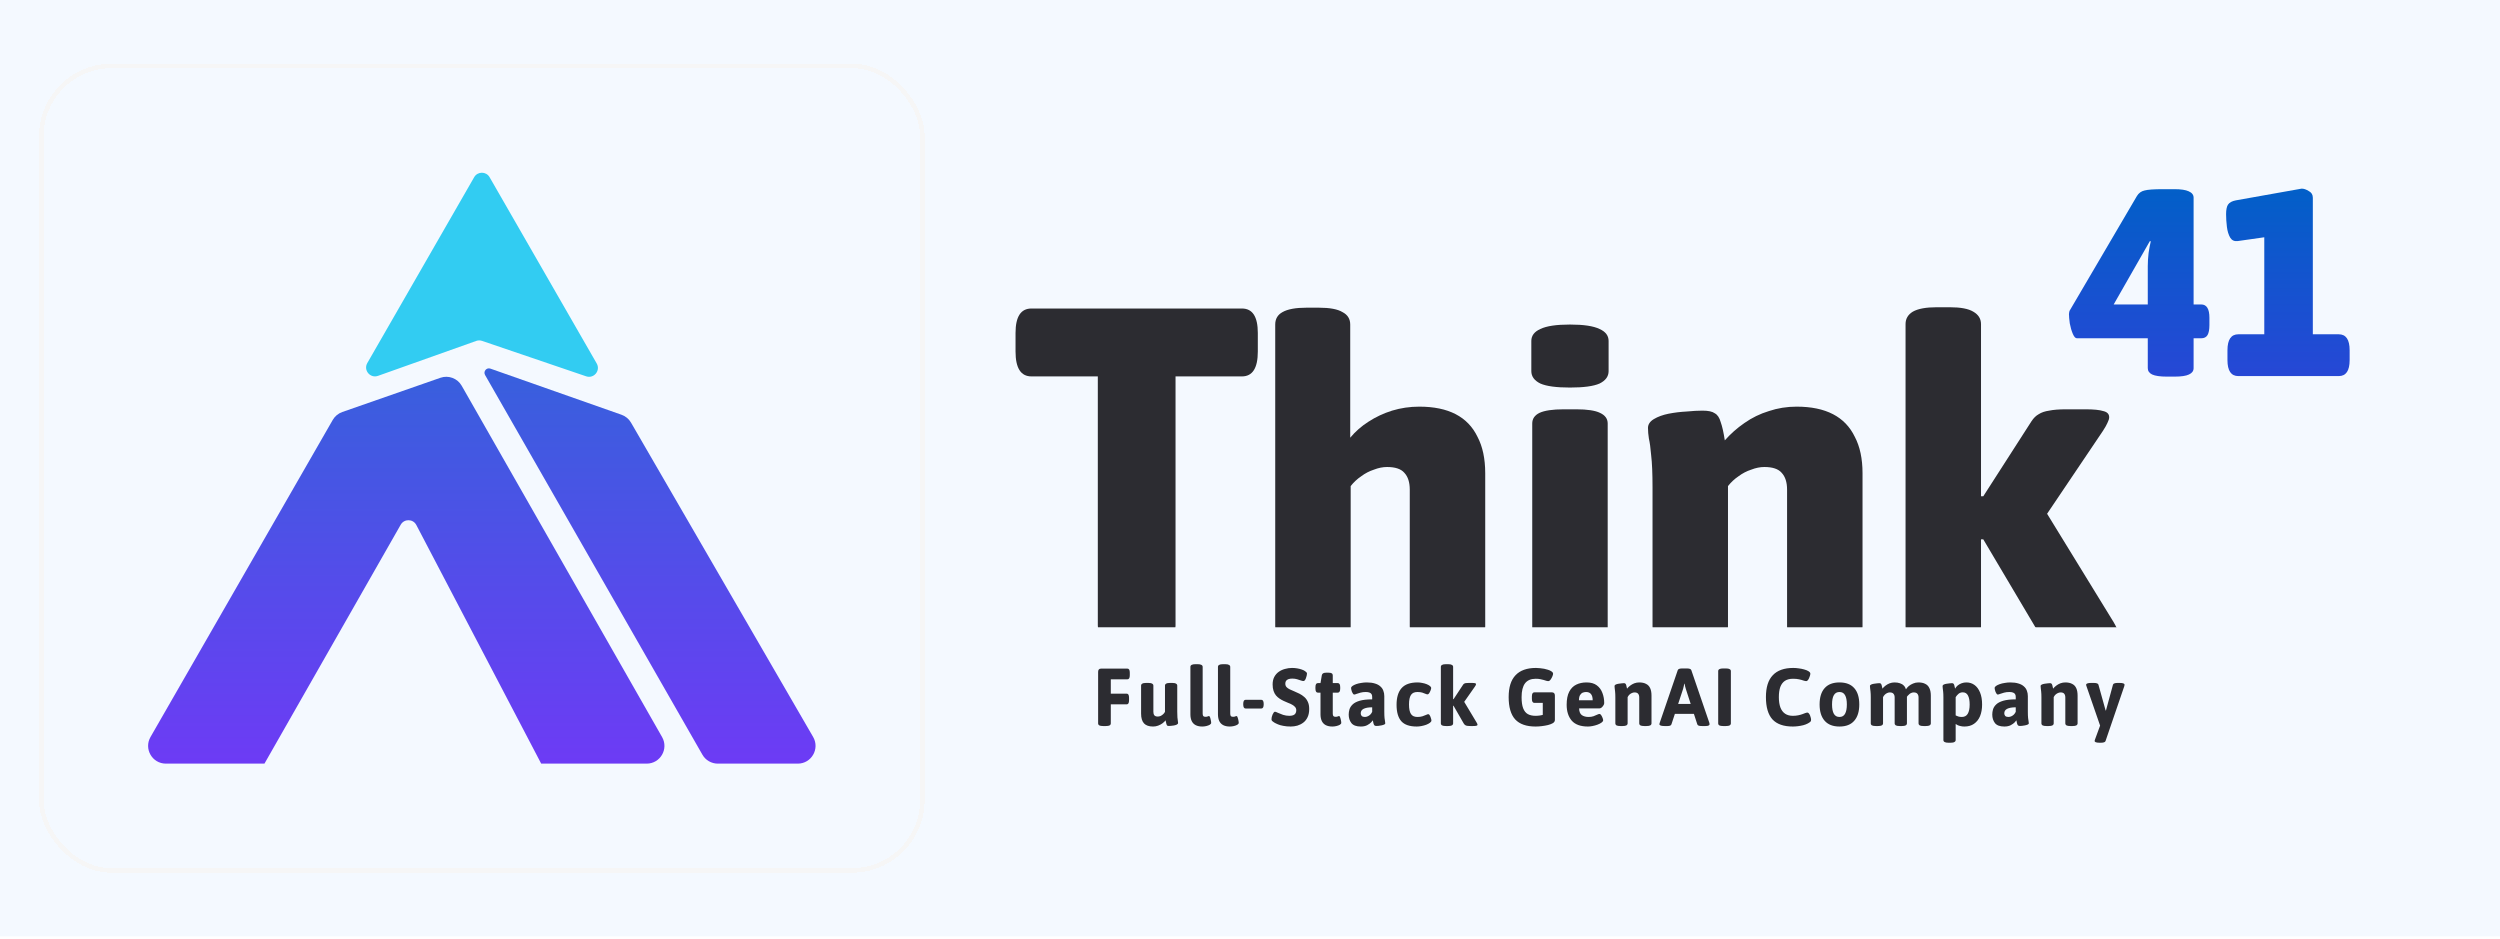 <svg width="181" height="68" viewBox="0 0 181 68" fill="none" xmlns="http://www.w3.org/2000/svg">
<g clip-path="url(#clip0_8507_1265)">
<rect width="181" height="67.793" fill="#F4F9FF"/>
<g filter="url(#filter0_d_8507_1265)">
<rect x="2.989" y="4.772" width="63.791" height="58.249" rx="5.101" stroke="#F6F6F6" stroke-width="0.329" shape-rendering="crispEdges"/>
<path d="M57.757 55.287H51.971C51.509 55.287 51.083 55.04 50.854 54.639L35.119 27.151C34.971 26.892 35.224 26.589 35.505 26.688L44.999 30.028C45.288 30.13 45.532 30.332 45.685 30.597L58.871 53.355C59.368 54.213 58.749 55.287 57.757 55.287Z" fill="url(#paint0_linear_8507_1265)"/>
<path d="M12.011 55.287H19.146L29.012 37.988C29.265 37.546 29.906 37.558 30.142 38.009L39.182 55.287L46.818 55.287C47.805 55.287 48.425 54.221 47.935 53.363L33.427 27.929C33.12 27.39 32.471 27.147 31.886 27.351L24.783 29.829C24.491 29.931 24.245 30.134 24.091 30.402L10.896 53.359C10.403 54.217 11.022 55.287 12.011 55.287Z" fill="url(#paint1_linear_8507_1265)"/>
<path d="M35.446 12.828L43.202 26.315C43.497 26.83 42.998 27.436 42.437 27.245L34.901 24.68C34.764 24.633 34.615 24.634 34.478 24.683L27.367 27.212C26.803 27.412 26.295 26.803 26.593 26.285L34.331 12.828C34.578 12.398 35.199 12.398 35.446 12.828Z" fill="#32CCF2"/>
</g>
<path d="M81.819 46.498C81.007 46.498 80.414 46.391 80.041 46.177C79.668 45.963 79.482 45.663 79.482 45.277V27.252H74.677C73.909 27.252 73.525 26.652 73.525 25.453V24.104C73.525 22.925 73.909 22.336 74.677 22.336H89.914C90.682 22.336 91.066 22.925 91.066 24.104V25.453C91.066 26.652 90.682 27.252 89.914 27.252H85.109V45.277C85.109 45.663 84.923 45.963 84.55 46.177C84.199 46.391 83.606 46.498 82.773 46.498H81.819Z" fill="#2C2C31"/>
<path d="M94.597 46.566C93.807 46.566 93.226 46.47 92.853 46.277C92.502 46.063 92.326 45.752 92.326 45.345V23.497C92.326 23.09 92.502 22.79 92.853 22.597C93.226 22.383 93.807 22.276 94.597 22.276H95.486C96.275 22.276 96.846 22.383 97.197 22.597C97.57 22.79 97.756 23.09 97.756 23.497V31.69C98.129 31.24 98.568 30.855 99.073 30.534C99.599 30.191 100.17 29.923 100.784 29.73C101.42 29.537 102.078 29.441 102.758 29.441C103.812 29.441 104.689 29.623 105.391 29.987C106.093 30.351 106.62 30.898 106.971 31.626C107.344 32.333 107.53 33.211 107.53 34.261V45.345C107.53 45.752 107.344 46.063 106.971 46.277C106.62 46.47 106.049 46.566 105.26 46.566H104.338C103.548 46.566 102.967 46.47 102.594 46.277C102.243 46.063 102.067 45.752 102.067 45.345V35.449C102.067 34.914 101.936 34.507 101.672 34.228C101.431 33.95 101.014 33.811 100.422 33.811C100.115 33.811 99.797 33.875 99.468 34.004C99.138 34.111 98.831 34.271 98.546 34.486C98.261 34.678 98.009 34.914 97.789 35.192V45.345C97.789 45.752 97.603 46.063 97.23 46.277C96.879 46.47 96.308 46.566 95.518 46.566H94.597Z" fill="#2C2C31"/>
<path d="M113.205 46.566C112.415 46.566 111.834 46.481 111.461 46.309C111.11 46.138 110.934 45.881 110.934 45.538V30.662C110.934 30.319 111.11 30.062 111.461 29.891C111.834 29.72 112.415 29.634 113.205 29.634H114.126C114.916 29.634 115.486 29.72 115.838 29.891C116.21 30.062 116.397 30.319 116.397 30.662V45.538C116.397 45.881 116.21 46.138 115.838 46.309C115.486 46.481 114.916 46.566 114.126 46.566H113.205ZM113.666 28.059C112.678 28.059 111.965 27.963 111.526 27.77C111.088 27.556 110.868 27.256 110.868 26.871V24.686C110.868 24.3 111.088 24.011 111.526 23.818C111.965 23.604 112.678 23.497 113.666 23.497C114.653 23.497 115.366 23.604 115.805 23.818C116.243 24.011 116.463 24.3 116.463 24.686V26.871C116.463 27.256 116.243 27.556 115.805 27.77C115.366 27.963 114.653 28.059 113.666 28.059Z" fill="#2C2C31"/>
<path d="M121.914 46.566C121.124 46.566 120.543 46.47 120.17 46.277C119.819 46.063 119.643 45.752 119.643 45.345V35.289C119.643 34.282 119.61 33.511 119.545 32.975C119.501 32.44 119.446 32.033 119.38 31.754C119.336 31.476 119.314 31.219 119.314 30.983C119.314 30.726 119.457 30.512 119.742 30.341C120.027 30.169 120.378 30.041 120.795 29.955C121.234 29.869 121.673 29.816 122.112 29.794C122.55 29.752 122.934 29.73 123.263 29.73C123.68 29.73 123.976 29.794 124.152 29.923C124.349 30.03 124.492 30.244 124.58 30.566C124.689 30.866 124.788 31.305 124.876 31.883C125.293 31.412 125.764 30.994 126.291 30.63C126.84 30.244 127.432 29.955 128.068 29.762C128.704 29.548 129.374 29.441 130.076 29.441C131.129 29.441 132.006 29.623 132.708 29.987C133.41 30.351 133.937 30.898 134.288 31.626C134.661 32.333 134.847 33.211 134.847 34.261V45.345C134.847 45.752 134.672 46.063 134.321 46.277C133.97 46.47 133.388 46.566 132.577 46.566H131.655C130.865 46.566 130.284 46.47 129.911 46.277C129.56 46.063 129.384 45.752 129.384 45.345V35.449C129.384 34.914 129.253 34.507 128.99 34.228C128.748 33.95 128.331 33.811 127.739 33.811C127.432 33.811 127.114 33.875 126.785 34.004C126.456 34.111 126.148 34.271 125.863 34.486C125.578 34.678 125.326 34.914 125.106 35.192V45.345C125.106 45.752 124.92 46.063 124.547 46.277C124.196 46.47 123.625 46.566 122.836 46.566H121.914Z" fill="#2C2C31"/>
<path d="M140.233 46.566C139.443 46.566 138.861 46.47 138.488 46.277C138.137 46.063 137.962 45.752 137.962 45.345V23.465C137.962 23.079 138.137 22.779 138.488 22.565C138.861 22.351 139.443 22.244 140.233 22.244H141.154C141.944 22.244 142.514 22.351 142.865 22.565C143.238 22.779 143.425 23.079 143.425 23.465V35.931H143.589L147.078 30.501C147.231 30.266 147.407 30.094 147.604 29.987C147.802 29.859 148.054 29.773 148.361 29.73C148.668 29.666 149.074 29.634 149.579 29.634H150.994C151.586 29.634 152.014 29.677 152.277 29.762C152.563 29.827 152.705 29.977 152.705 30.212C152.705 30.319 152.661 30.459 152.574 30.63C152.508 30.78 152.398 30.973 152.244 31.208L147.374 38.437V35.835L153.034 45.056C153.144 45.249 153.232 45.42 153.298 45.57C153.385 45.72 153.429 45.849 153.429 45.956C153.429 46.191 153.276 46.352 152.968 46.438C152.661 46.523 152.223 46.566 151.652 46.566H150.237C149.381 46.566 148.745 46.491 148.328 46.341C147.933 46.17 147.604 45.849 147.341 45.377L143.589 39.048H143.425V45.345C143.425 45.752 143.238 46.063 142.865 46.277C142.514 46.47 141.944 46.566 141.154 46.566H140.233Z" fill="#2C2C31"/>
<path d="M156.882 27.267C156.395 27.267 156.039 27.216 155.815 27.113C155.605 27.011 155.499 26.856 155.499 26.651V24.491H150.366C150.26 24.491 150.162 24.382 150.069 24.164C149.977 23.945 149.905 23.695 149.852 23.412C149.813 23.129 149.793 22.904 149.793 22.737C149.793 22.686 149.8 22.634 149.813 22.583C149.826 22.519 149.852 22.461 149.892 22.409L154.71 14.197C154.841 13.979 155.026 13.844 155.262 13.792C155.499 13.728 155.94 13.696 156.585 13.696H157.434C157.895 13.696 158.237 13.747 158.461 13.85C158.698 13.953 158.817 14.107 158.817 14.313V22.043H159.37C159.764 22.043 159.962 22.364 159.962 23.007V23.528C159.962 23.862 159.916 24.106 159.824 24.26C159.732 24.414 159.58 24.491 159.37 24.491H158.817V26.651C158.817 26.856 158.705 27.011 158.481 27.113C158.27 27.216 157.922 27.267 157.434 27.267H156.882ZM152.38 23.181L151.59 22.043H155.499V19.267C155.499 18.971 155.519 18.65 155.559 18.303C155.611 17.956 155.664 17.68 155.717 17.474L154.729 17.185L156.191 16.51L152.38 23.181Z" fill="url(#paint2_linear_8507_1265)"/>
<path d="M162.058 27.229C161.531 27.229 161.268 26.843 161.268 26.072V25.359C161.268 24.588 161.531 24.202 162.058 24.202H163.934V15.2L165.652 16.934L161.999 17.455C161.762 17.481 161.584 17.397 161.466 17.204C161.347 16.999 161.268 16.742 161.229 16.433C161.189 16.112 161.169 15.803 161.169 15.508C161.169 15.187 161.216 14.955 161.308 14.814C161.413 14.66 161.604 14.557 161.88 14.505L166.639 13.657C166.797 13.657 166.968 13.715 167.152 13.831C167.35 13.934 167.449 14.094 167.449 14.313V24.202H169.324C169.851 24.202 170.114 24.588 170.114 25.359V26.072C170.114 26.843 169.851 27.229 169.324 27.229H162.058Z" fill="url(#paint3_linear_8507_1265)"/>
<path d="M79.86 52.565C79.737 52.565 79.646 52.55 79.587 52.518C79.532 52.482 79.504 52.433 79.504 52.37V48.644C79.504 48.486 79.577 48.407 79.723 48.407H81.625C81.739 48.407 81.797 48.506 81.797 48.703V48.887C81.797 49.084 81.739 49.183 81.625 49.183H80.422V50.22H81.572C81.686 50.22 81.743 50.318 81.743 50.516V50.699C81.743 50.897 81.686 50.996 81.572 50.996H80.422V52.37C80.422 52.433 80.395 52.482 80.339 52.518C80.284 52.55 80.193 52.565 80.067 52.565H79.86ZM83.48 52.601C83.188 52.601 82.971 52.526 82.828 52.376C82.686 52.222 82.615 51.985 82.615 51.665V49.639C82.615 49.576 82.643 49.529 82.698 49.497C82.757 49.461 82.85 49.444 82.976 49.444H83.142C83.269 49.444 83.359 49.461 83.415 49.497C83.474 49.529 83.504 49.576 83.504 49.639V51.535C83.504 51.641 83.527 51.726 83.575 51.789C83.626 51.849 83.709 51.878 83.823 51.878C83.891 51.878 83.958 51.864 84.025 51.837C84.092 51.805 84.153 51.764 84.209 51.712C84.268 51.661 84.313 51.602 84.345 51.535V49.639C84.345 49.576 84.372 49.529 84.428 49.497C84.487 49.461 84.58 49.444 84.706 49.444H84.872C84.998 49.444 85.089 49.461 85.144 49.497C85.204 49.529 85.233 49.576 85.233 49.639V51.523C85.233 51.697 85.237 51.835 85.245 51.937C85.257 52.04 85.267 52.123 85.275 52.186C85.287 52.245 85.293 52.297 85.293 52.34C85.293 52.388 85.263 52.427 85.204 52.459C85.148 52.486 85.079 52.508 84.996 52.524C84.917 52.536 84.84 52.546 84.765 52.553C84.694 52.557 84.643 52.559 84.611 52.559C84.564 52.559 84.528 52.55 84.505 52.53C84.481 52.506 84.461 52.465 84.445 52.405C84.43 52.346 84.41 52.261 84.386 52.151C84.331 52.226 84.256 52.299 84.161 52.37C84.07 52.437 83.966 52.492 83.847 52.536C83.733 52.579 83.61 52.601 83.48 52.601ZM87.044 52.601C86.854 52.601 86.694 52.567 86.564 52.5C86.438 52.433 86.343 52.334 86.28 52.204C86.216 52.07 86.185 51.906 86.185 51.712V48.282C86.185 48.219 86.213 48.172 86.268 48.14C86.327 48.105 86.42 48.087 86.546 48.087H86.712C86.838 48.087 86.929 48.105 86.985 48.14C87.044 48.172 87.073 48.219 87.073 48.282V51.653C87.073 51.74 87.087 51.803 87.115 51.843C87.147 51.878 87.2 51.896 87.275 51.896C87.342 51.896 87.393 51.888 87.429 51.872C87.468 51.852 87.502 51.843 87.529 51.843C87.553 51.843 87.575 51.862 87.595 51.902C87.615 51.941 87.63 51.991 87.642 52.05C87.658 52.105 87.67 52.16 87.678 52.216C87.686 52.267 87.689 52.307 87.689 52.334C87.689 52.382 87.656 52.427 87.589 52.471C87.522 52.51 87.439 52.542 87.34 52.565C87.241 52.589 87.142 52.601 87.044 52.601ZM89.039 52.601C88.85 52.601 88.69 52.567 88.559 52.5C88.433 52.433 88.338 52.334 88.275 52.204C88.212 52.07 88.18 51.906 88.18 51.712V48.282C88.18 48.219 88.208 48.172 88.263 48.14C88.323 48.105 88.415 48.087 88.542 48.087H88.708C88.834 48.087 88.925 48.105 88.98 48.14C89.039 48.172 89.069 48.219 89.069 48.282V51.653C89.069 51.74 89.083 51.803 89.11 51.843C89.142 51.878 89.195 51.896 89.27 51.896C89.338 51.896 89.389 51.888 89.424 51.872C89.464 51.852 89.497 51.843 89.525 51.843C89.549 51.843 89.57 51.862 89.59 51.902C89.61 51.941 89.626 51.991 89.638 52.05C89.653 52.105 89.665 52.16 89.673 52.216C89.681 52.267 89.685 52.307 89.685 52.334C89.685 52.382 89.651 52.427 89.584 52.471C89.517 52.51 89.434 52.542 89.335 52.565C89.237 52.589 89.138 52.601 89.039 52.601ZM90.188 51.298C90.069 51.298 90.01 51.199 90.01 51.002V50.96C90.01 50.763 90.069 50.664 90.188 50.664H91.313C91.432 50.664 91.491 50.763 91.491 50.96V51.002C91.491 51.199 91.432 51.298 91.313 51.298H90.188ZM93.448 52.601C93.25 52.601 93.073 52.585 92.915 52.553C92.76 52.526 92.628 52.488 92.518 52.441C92.407 52.394 92.316 52.348 92.245 52.305C92.19 52.269 92.144 52.236 92.109 52.204C92.073 52.168 92.056 52.127 92.056 52.08C92.056 52.032 92.061 51.979 92.073 51.92C92.089 51.856 92.109 51.795 92.133 51.736C92.16 51.677 92.188 51.627 92.216 51.588C92.247 51.548 92.279 51.529 92.31 51.529C92.346 51.529 92.415 51.554 92.518 51.606C92.624 51.653 92.749 51.702 92.891 51.754C93.037 51.801 93.189 51.825 93.347 51.825C93.462 51.825 93.554 51.811 93.625 51.783C93.7 51.756 93.756 51.712 93.791 51.653C93.831 51.594 93.85 51.519 93.85 51.428C93.85 51.333 93.823 51.254 93.767 51.191C93.716 51.128 93.647 51.073 93.56 51.025C93.473 50.974 93.375 50.928 93.264 50.889C93.157 50.846 93.049 50.798 92.938 50.747C92.835 50.699 92.737 50.644 92.642 50.581C92.547 50.518 92.46 50.441 92.381 50.35C92.306 50.259 92.247 50.148 92.204 50.018C92.16 49.888 92.138 49.734 92.138 49.556C92.138 49.343 92.178 49.161 92.257 49.011C92.34 48.857 92.448 48.733 92.583 48.638C92.717 48.543 92.867 48.474 93.033 48.431C93.199 48.383 93.369 48.359 93.542 48.359C93.669 48.359 93.791 48.369 93.91 48.389C94.032 48.409 94.143 48.437 94.241 48.472C94.34 48.504 94.419 48.541 94.478 48.585C94.522 48.612 94.557 48.642 94.585 48.673C94.613 48.705 94.626 48.737 94.626 48.768C94.626 48.808 94.618 48.859 94.603 48.922C94.591 48.981 94.573 49.041 94.549 49.1C94.53 49.159 94.504 49.209 94.472 49.248C94.441 49.288 94.407 49.307 94.372 49.307C94.324 49.307 94.261 49.294 94.182 49.266C94.107 49.234 94.016 49.205 93.91 49.177C93.807 49.145 93.691 49.13 93.56 49.13C93.45 49.13 93.357 49.143 93.282 49.171C93.207 49.199 93.15 49.24 93.11 49.295C93.074 49.347 93.057 49.414 93.057 49.497C93.057 49.596 93.086 49.678 93.145 49.746C93.205 49.809 93.284 49.864 93.382 49.911C93.485 49.955 93.594 50.002 93.708 50.054C93.831 50.105 93.955 50.162 94.082 50.225C94.208 50.289 94.324 50.368 94.431 50.462C94.538 50.553 94.623 50.67 94.686 50.812C94.753 50.95 94.786 51.124 94.786 51.333C94.786 51.566 94.747 51.764 94.668 51.926C94.593 52.087 94.49 52.218 94.36 52.316C94.23 52.415 94.085 52.488 93.927 52.536C93.769 52.579 93.609 52.601 93.448 52.601ZM96.463 52.601C96.273 52.601 96.113 52.567 95.983 52.5C95.857 52.433 95.762 52.334 95.699 52.204C95.635 52.07 95.604 51.906 95.604 51.712V50.148H95.414C95.296 50.148 95.237 50.05 95.237 49.852V49.752C95.237 49.554 95.296 49.455 95.414 49.455H95.604L95.699 48.893C95.71 48.83 95.74 48.782 95.787 48.751C95.839 48.719 95.91 48.703 96.001 48.703H96.196C96.299 48.703 96.374 48.719 96.421 48.751C96.469 48.782 96.492 48.83 96.492 48.893V49.455H96.854C96.972 49.455 97.031 49.554 97.031 49.752V49.852C97.031 50.05 96.972 50.148 96.854 50.148H96.492V51.653C96.492 51.74 96.506 51.803 96.534 51.843C96.565 51.878 96.619 51.896 96.694 51.896C96.761 51.896 96.812 51.888 96.848 51.872C96.887 51.852 96.921 51.843 96.948 51.843C96.972 51.843 96.994 51.862 97.014 51.902C97.033 51.941 97.049 51.991 97.061 52.05C97.077 52.105 97.089 52.16 97.097 52.216C97.105 52.267 97.108 52.307 97.108 52.334C97.108 52.382 97.075 52.427 97.008 52.471C96.941 52.51 96.858 52.542 96.759 52.565C96.66 52.589 96.561 52.601 96.463 52.601ZM98.523 52.601C98.203 52.601 97.976 52.518 97.842 52.352C97.711 52.182 97.646 51.977 97.646 51.736C97.646 51.614 97.664 51.489 97.7 51.363C97.739 51.233 97.816 51.112 97.931 51.002C98.045 50.891 98.215 50.802 98.44 50.735C98.669 50.668 98.971 50.634 99.346 50.634V50.456C99.346 50.374 99.331 50.306 99.299 50.255C99.267 50.204 99.218 50.166 99.151 50.142C99.084 50.115 98.995 50.101 98.884 50.101C98.742 50.101 98.614 50.117 98.499 50.148C98.389 50.176 98.294 50.206 98.215 50.237C98.14 50.269 98.083 50.285 98.043 50.285C98.016 50.285 97.988 50.267 97.96 50.231C97.933 50.192 97.907 50.147 97.883 50.095C97.864 50.04 97.848 49.987 97.836 49.935C97.824 49.884 97.818 49.844 97.818 49.817C97.818 49.761 97.852 49.71 97.919 49.663C97.986 49.615 98.075 49.572 98.185 49.532C98.296 49.493 98.418 49.463 98.553 49.444C98.687 49.42 98.819 49.408 98.95 49.408C99.183 49.408 99.38 49.434 99.542 49.485C99.704 49.532 99.834 49.602 99.933 49.692C100.035 49.779 100.109 49.884 100.152 50.006C100.199 50.125 100.223 50.255 100.223 50.397V51.511C100.223 51.716 100.229 51.874 100.241 51.985C100.253 52.091 100.265 52.172 100.276 52.228C100.288 52.279 100.294 52.326 100.294 52.37C100.294 52.405 100.267 52.435 100.211 52.459C100.16 52.482 100.095 52.502 100.016 52.518C99.941 52.534 99.866 52.546 99.791 52.553C99.72 52.557 99.666 52.559 99.631 52.559C99.567 52.559 99.52 52.538 99.489 52.494C99.461 52.447 99.441 52.392 99.429 52.328C99.418 52.261 99.406 52.202 99.394 52.151C99.382 52.174 99.34 52.224 99.269 52.299C99.202 52.37 99.106 52.439 98.979 52.506C98.857 52.569 98.705 52.601 98.523 52.601ZM98.813 51.908C98.888 51.908 98.959 51.892 99.026 51.86C99.098 51.829 99.161 51.785 99.216 51.73C99.271 51.671 99.315 51.606 99.346 51.535V51.209C99.204 51.209 99.082 51.219 98.979 51.238C98.876 51.258 98.79 51.286 98.719 51.321C98.651 51.357 98.6 51.402 98.564 51.458C98.533 51.513 98.517 51.576 98.517 51.647C98.517 51.722 98.541 51.785 98.588 51.837C98.639 51.884 98.715 51.908 98.813 51.908ZM102.574 52.601C102.053 52.601 101.678 52.471 101.449 52.21C101.224 51.949 101.111 51.554 101.111 51.025C101.111 50.496 101.232 50.095 101.472 49.823C101.717 49.546 102.104 49.408 102.634 49.408C102.74 49.408 102.851 49.42 102.965 49.444C103.08 49.463 103.186 49.493 103.285 49.532C103.384 49.572 103.463 49.615 103.522 49.663C103.585 49.71 103.617 49.761 103.617 49.817C103.617 49.852 103.603 49.908 103.575 49.983C103.548 50.054 103.514 50.121 103.475 50.184C103.435 50.243 103.396 50.273 103.356 50.273C103.317 50.273 103.265 50.259 103.202 50.231C103.139 50.2 103.06 50.17 102.965 50.142C102.87 50.115 102.756 50.101 102.622 50.101C102.404 50.101 102.248 50.172 102.154 50.314C102.059 50.456 102.012 50.685 102.012 51.002C102.012 51.321 102.059 51.552 102.154 51.694C102.248 51.837 102.404 51.908 102.622 51.908C102.76 51.908 102.88 51.892 102.983 51.86C103.086 51.825 103.173 51.791 103.244 51.76C103.315 51.724 103.37 51.706 103.41 51.706C103.449 51.706 103.485 51.736 103.516 51.795C103.552 51.855 103.579 51.922 103.599 51.997C103.623 52.068 103.635 52.123 103.635 52.163C103.635 52.222 103.599 52.277 103.528 52.328C103.461 52.38 103.372 52.427 103.261 52.471C103.155 52.51 103.04 52.542 102.918 52.565C102.795 52.589 102.681 52.601 102.574 52.601ZM104.679 52.565C104.553 52.565 104.46 52.55 104.401 52.518C104.346 52.482 104.318 52.433 104.318 52.37V48.282C104.318 48.219 104.346 48.172 104.401 48.14C104.46 48.105 104.553 48.087 104.679 48.087H104.845C104.971 48.087 105.062 48.105 105.118 48.14C105.177 48.172 105.206 48.219 105.206 48.282V50.622H105.236L105.923 49.58C105.947 49.54 105.975 49.513 106.006 49.497C106.038 49.477 106.079 49.463 106.131 49.455C106.186 49.447 106.261 49.444 106.356 49.444H106.545C106.652 49.444 106.731 49.45 106.782 49.461C106.837 49.469 106.865 49.495 106.865 49.538C106.865 49.558 106.857 49.584 106.841 49.615C106.826 49.647 106.802 49.684 106.77 49.728L105.923 50.936V50.67L106.907 52.311C106.926 52.342 106.942 52.372 106.954 52.4C106.966 52.423 106.972 52.445 106.972 52.465C106.972 52.508 106.942 52.536 106.883 52.547C106.828 52.559 106.749 52.565 106.646 52.565H106.456C106.31 52.565 106.204 52.553 106.136 52.53C106.069 52.502 106.014 52.451 105.971 52.376L105.236 51.096H105.206V52.37C105.206 52.433 105.177 52.482 105.118 52.518C105.062 52.55 104.971 52.565 104.845 52.565H104.679ZM111.176 52.601C110.512 52.601 110.021 52.429 109.701 52.086C109.385 51.738 109.227 51.199 109.227 50.468C109.227 49.761 109.393 49.234 109.725 48.887C110.056 48.535 110.55 48.359 111.205 48.359C111.3 48.359 111.397 48.365 111.496 48.377C111.598 48.385 111.699 48.399 111.798 48.419C111.897 48.438 111.987 48.462 112.07 48.49C112.157 48.517 112.23 48.549 112.289 48.585C112.337 48.612 112.374 48.642 112.402 48.673C112.43 48.705 112.443 48.739 112.443 48.774C112.443 48.814 112.432 48.865 112.408 48.928C112.388 48.987 112.361 49.047 112.325 49.106C112.293 49.165 112.258 49.215 112.218 49.254C112.179 49.294 112.141 49.313 112.106 49.313C112.058 49.313 112.007 49.305 111.952 49.289C111.897 49.27 111.833 49.25 111.762 49.23C111.691 49.207 111.608 49.187 111.513 49.171C111.423 49.151 111.314 49.142 111.188 49.142C110.84 49.142 110.581 49.252 110.412 49.473C110.246 49.694 110.163 50.028 110.163 50.474C110.163 50.81 110.2 51.077 110.275 51.274C110.35 51.471 110.463 51.614 110.613 51.7C110.763 51.783 110.951 51.825 111.176 51.825C111.282 51.825 111.387 51.817 111.49 51.801C111.592 51.785 111.687 51.764 111.774 51.736C111.865 51.708 111.936 51.679 111.987 51.647L111.697 52.086V50.889H111.087C110.968 50.889 110.909 50.79 110.909 50.593V50.421C110.909 50.224 110.968 50.125 111.087 50.125H112.355C112.501 50.125 112.574 50.204 112.574 50.362V52.127C112.574 52.178 112.558 52.226 112.526 52.269C112.499 52.309 112.453 52.344 112.39 52.376C112.311 52.419 112.205 52.459 112.07 52.494C111.936 52.526 111.79 52.551 111.632 52.571C111.478 52.591 111.326 52.601 111.176 52.601ZM114.972 52.601C114.435 52.601 114.042 52.459 113.793 52.174C113.548 51.886 113.426 51.503 113.426 51.025C113.426 50.634 113.487 50.32 113.61 50.083C113.732 49.846 113.902 49.675 114.119 49.568C114.336 49.461 114.585 49.408 114.866 49.408C115.177 49.408 115.426 49.479 115.612 49.621C115.797 49.76 115.932 49.943 116.015 50.172C116.102 50.397 116.145 50.642 116.145 50.907C116.145 50.958 116.125 51.013 116.086 51.073C116.05 51.132 116.007 51.183 115.955 51.227C115.904 51.266 115.857 51.286 115.813 51.286H114.326C114.334 51.523 114.401 51.687 114.528 51.778C114.658 51.864 114.82 51.908 115.014 51.908C115.148 51.908 115.266 51.89 115.369 51.855C115.476 51.815 115.564 51.778 115.636 51.742C115.711 51.706 115.768 51.689 115.807 51.689C115.847 51.689 115.886 51.718 115.926 51.778C115.965 51.837 115.999 51.904 116.027 51.979C116.054 52.05 116.068 52.105 116.068 52.145C116.068 52.204 116.029 52.261 115.95 52.316C115.874 52.372 115.778 52.421 115.659 52.465C115.541 52.508 115.42 52.542 115.298 52.565C115.176 52.589 115.067 52.601 114.972 52.601ZM114.315 50.699H115.31C115.31 50.502 115.27 50.354 115.191 50.255C115.112 50.152 114.992 50.101 114.83 50.101C114.759 50.101 114.684 50.115 114.605 50.142C114.526 50.17 114.459 50.227 114.403 50.314C114.348 50.397 114.319 50.526 114.315 50.699ZM117.312 52.565C117.186 52.565 117.093 52.55 117.034 52.518C116.979 52.482 116.951 52.433 116.951 52.37V50.486C116.951 50.312 116.945 50.174 116.933 50.072C116.925 49.965 116.915 49.882 116.904 49.823C116.896 49.763 116.892 49.712 116.892 49.669C116.892 49.625 116.919 49.59 116.975 49.562C117.034 49.534 117.103 49.515 117.182 49.503C117.265 49.487 117.342 49.477 117.413 49.473C117.488 49.465 117.541 49.461 117.573 49.461C117.62 49.461 117.656 49.473 117.68 49.497C117.703 49.517 117.723 49.554 117.739 49.609C117.759 49.665 117.778 49.748 117.798 49.858C117.857 49.783 117.93 49.712 118.017 49.645C118.108 49.574 118.209 49.517 118.319 49.473C118.434 49.43 118.554 49.408 118.681 49.408C118.882 49.408 119.048 49.444 119.178 49.515C119.313 49.582 119.411 49.686 119.474 49.829C119.538 49.967 119.569 50.147 119.569 50.368V52.37C119.569 52.433 119.54 52.482 119.48 52.518C119.425 52.55 119.334 52.565 119.208 52.565H119.042C118.916 52.565 118.823 52.55 118.764 52.518C118.708 52.482 118.681 52.433 118.681 52.37V50.498C118.681 50.383 118.655 50.295 118.604 50.231C118.552 50.164 118.463 50.131 118.337 50.131C118.274 50.131 118.209 50.147 118.142 50.178C118.078 50.206 118.019 50.245 117.964 50.297C117.913 50.348 117.871 50.407 117.84 50.474V52.37C117.84 52.433 117.81 52.482 117.751 52.518C117.695 52.55 117.605 52.565 117.478 52.565H117.312ZM120.503 52.565C120.381 52.565 120.29 52.553 120.231 52.53C120.171 52.506 120.142 52.474 120.142 52.435C120.142 52.419 120.144 52.403 120.148 52.388C120.156 52.368 120.161 52.348 120.165 52.328L121.469 48.52C121.484 48.476 121.52 48.444 121.575 48.425C121.631 48.405 121.708 48.395 121.806 48.395H122.114C122.217 48.395 122.294 48.405 122.345 48.425C122.401 48.444 122.436 48.476 122.452 48.52L123.755 52.328C123.763 52.348 123.767 52.368 123.767 52.388C123.771 52.403 123.773 52.419 123.773 52.435C123.773 52.474 123.749 52.506 123.702 52.53C123.654 52.553 123.579 52.565 123.477 52.565H123.216C123.129 52.565 123.056 52.557 122.997 52.542C122.938 52.522 122.9 52.488 122.884 52.441L122.055 49.882C122.035 49.819 122.018 49.755 122.002 49.692C121.99 49.629 121.978 49.566 121.966 49.503H121.942C121.931 49.566 121.917 49.629 121.901 49.692C121.889 49.755 121.873 49.819 121.854 49.882L121.012 52.441C120.997 52.484 120.965 52.516 120.918 52.536C120.87 52.555 120.811 52.565 120.74 52.565H120.503ZM120.947 51.683V50.966H122.973V51.683H120.947ZM124.752 52.565C124.63 52.565 124.539 52.55 124.479 52.518C124.424 52.482 124.397 52.433 124.397 52.37V48.591C124.397 48.527 124.424 48.48 124.479 48.448C124.539 48.413 124.63 48.395 124.752 48.395H124.959C125.086 48.395 125.176 48.413 125.232 48.448C125.287 48.48 125.315 48.527 125.315 48.591V52.37C125.315 52.433 125.287 52.482 125.232 52.518C125.176 52.55 125.086 52.565 124.959 52.565H124.752ZM129.801 52.601C129.138 52.601 128.646 52.429 128.327 52.086C128.011 51.738 127.853 51.199 127.853 50.468C127.853 49.761 128.018 49.234 128.35 48.887C128.682 48.535 129.176 48.359 129.831 48.359C129.957 48.359 130.088 48.369 130.222 48.389C130.36 48.405 130.491 48.431 130.613 48.466C130.735 48.498 130.836 48.537 130.915 48.585C130.963 48.612 131 48.642 131.028 48.673C131.055 48.705 131.069 48.739 131.069 48.774C131.069 48.814 131.059 48.865 131.04 48.928C131.024 48.987 131.002 49.047 130.974 49.106C130.947 49.165 130.915 49.215 130.88 49.254C130.844 49.294 130.809 49.313 130.773 49.313C130.726 49.313 130.658 49.299 130.572 49.272C130.485 49.24 130.378 49.211 130.252 49.183C130.129 49.155 129.983 49.142 129.813 49.142C129.58 49.142 129.387 49.191 129.233 49.289C129.083 49.388 128.97 49.536 128.895 49.734C128.824 49.931 128.789 50.178 128.789 50.474C128.789 50.77 128.826 51.019 128.901 51.221C128.976 51.418 129.089 51.568 129.239 51.671C129.389 51.773 129.576 51.825 129.801 51.825C129.944 51.825 130.072 51.813 130.187 51.789C130.301 51.766 130.402 51.738 130.489 51.706C130.576 51.675 130.649 51.647 130.708 51.623C130.767 51.6 130.81 51.588 130.838 51.588C130.886 51.588 130.927 51.61 130.963 51.653C130.998 51.697 131.028 51.748 131.051 51.807C131.075 51.866 131.093 51.926 131.105 51.985C131.117 52.04 131.122 52.08 131.122 52.103C131.122 52.17 131.107 52.22 131.075 52.251C131.043 52.283 130.982 52.324 130.891 52.376C130.797 52.427 130.684 52.471 130.554 52.506C130.427 52.538 130.297 52.561 130.163 52.577C130.033 52.593 129.912 52.601 129.801 52.601ZM133.179 52.601C132.709 52.601 132.351 52.463 132.107 52.186C131.862 51.91 131.739 51.515 131.739 51.002C131.739 50.484 131.862 50.089 132.107 49.817C132.351 49.544 132.709 49.408 133.179 49.408C133.649 49.408 134.004 49.544 134.245 49.817C134.49 50.089 134.612 50.484 134.612 51.002C134.612 51.515 134.49 51.91 134.245 52.186C134.004 52.463 133.649 52.601 133.179 52.601ZM133.179 51.908C133.364 51.908 133.499 51.831 133.582 51.677C133.668 51.523 133.712 51.298 133.712 51.002C133.712 50.705 133.668 50.482 133.582 50.332C133.499 50.178 133.364 50.101 133.179 50.101C132.993 50.101 132.857 50.178 132.77 50.332C132.683 50.482 132.64 50.705 132.64 51.002C132.64 51.298 132.683 51.523 132.77 51.677C132.857 51.831 132.993 51.908 133.179 51.908ZM135.805 52.565C135.679 52.565 135.586 52.55 135.527 52.518C135.471 52.482 135.444 52.433 135.444 52.37V50.486C135.444 50.312 135.438 50.174 135.426 50.072C135.418 49.965 135.408 49.882 135.396 49.823C135.388 49.763 135.384 49.712 135.384 49.669C135.384 49.625 135.412 49.59 135.467 49.562C135.527 49.534 135.596 49.515 135.675 49.503C135.758 49.487 135.835 49.477 135.906 49.473C135.981 49.465 136.034 49.461 136.066 49.461C136.113 49.461 136.149 49.473 136.172 49.497C136.196 49.517 136.216 49.554 136.231 49.609C136.251 49.665 136.271 49.748 136.291 49.858C136.346 49.783 136.417 49.712 136.504 49.645C136.595 49.574 136.695 49.517 136.806 49.473C136.921 49.43 137.041 49.408 137.167 49.408C137.314 49.408 137.442 49.428 137.552 49.467C137.667 49.503 137.76 49.558 137.831 49.633C137.906 49.704 137.959 49.795 137.991 49.906C138.042 49.823 138.111 49.744 138.198 49.669C138.289 49.594 138.394 49.532 138.512 49.485C138.631 49.434 138.757 49.408 138.891 49.408C139.097 49.408 139.264 49.444 139.395 49.515C139.529 49.582 139.628 49.686 139.691 49.829C139.758 49.967 139.792 50.147 139.792 50.368V52.37C139.792 52.433 139.762 52.482 139.703 52.518C139.647 52.55 139.557 52.565 139.43 52.565H139.264C139.138 52.565 139.045 52.55 138.986 52.518C138.931 52.482 138.903 52.433 138.903 52.37V50.498C138.903 50.383 138.875 50.295 138.82 50.231C138.769 50.164 138.678 50.131 138.548 50.131C138.5 50.131 138.451 50.141 138.4 50.16C138.352 50.176 138.305 50.202 138.257 50.237C138.21 50.273 138.163 50.318 138.115 50.374C138.072 50.425 138.032 50.486 137.997 50.557L138.003 50.077C138.022 50.129 138.036 50.178 138.044 50.225C138.056 50.273 138.062 50.322 138.062 50.374V52.37C138.062 52.433 138.032 52.482 137.973 52.518C137.918 52.55 137.827 52.565 137.701 52.565H137.535C137.408 52.565 137.315 52.55 137.256 52.518C137.201 52.482 137.173 52.433 137.173 52.37V50.498C137.173 50.383 137.146 50.295 137.09 50.231C137.039 50.164 136.948 50.131 136.818 50.131C136.755 50.131 136.692 50.147 136.628 50.178C136.565 50.206 136.508 50.245 136.457 50.297C136.405 50.348 136.364 50.407 136.332 50.474V52.37C136.332 52.433 136.303 52.482 136.243 52.518C136.188 52.55 136.097 52.565 135.971 52.565H135.805ZM141.063 53.774C140.937 53.774 140.844 53.756 140.785 53.72C140.729 53.689 140.702 53.641 140.702 53.578V50.486C140.702 50.312 140.696 50.174 140.684 50.072C140.676 49.965 140.666 49.882 140.654 49.823C140.646 49.763 140.643 49.712 140.643 49.669C140.643 49.625 140.67 49.59 140.725 49.562C140.785 49.534 140.854 49.515 140.933 49.503C141.016 49.487 141.093 49.477 141.164 49.473C141.239 49.465 141.292 49.461 141.324 49.461C141.371 49.461 141.407 49.473 141.43 49.497C141.454 49.517 141.474 49.554 141.49 49.609C141.509 49.665 141.529 49.748 141.549 49.858C141.596 49.771 141.659 49.694 141.738 49.627C141.821 49.56 141.916 49.507 142.023 49.467C142.129 49.428 142.244 49.408 142.366 49.408C142.587 49.408 142.783 49.469 142.953 49.592C143.123 49.714 143.257 49.896 143.356 50.137C143.454 50.374 143.504 50.664 143.504 51.007C143.504 51.327 143.454 51.608 143.356 51.849C143.257 52.086 143.111 52.271 142.917 52.405C142.728 52.536 142.497 52.601 142.224 52.601C142.125 52.601 142.037 52.591 141.958 52.571C141.879 52.555 141.808 52.534 141.744 52.506C141.685 52.474 141.634 52.445 141.59 52.417V53.578C141.59 53.641 141.561 53.689 141.501 53.72C141.446 53.756 141.355 53.774 141.229 53.774H141.063ZM142.035 51.908C142.228 51.908 142.37 51.833 142.461 51.683C142.556 51.529 142.603 51.304 142.603 51.007C142.603 50.719 142.562 50.5 142.479 50.35C142.4 50.2 142.275 50.125 142.106 50.125C141.987 50.125 141.885 50.16 141.798 50.231C141.715 50.303 141.646 50.383 141.59 50.474V51.795C141.642 51.823 141.703 51.849 141.774 51.872C141.849 51.896 141.936 51.908 142.035 51.908ZM145.116 52.601C144.796 52.601 144.569 52.518 144.435 52.352C144.305 52.182 144.24 51.977 144.24 51.736C144.24 51.614 144.257 51.489 144.293 51.363C144.332 51.233 144.409 51.112 144.524 51.002C144.638 50.891 144.808 50.802 145.033 50.735C145.262 50.668 145.565 50.634 145.94 50.634V50.456C145.94 50.374 145.924 50.306 145.892 50.255C145.861 50.204 145.811 50.166 145.744 50.142C145.677 50.115 145.588 50.101 145.478 50.101C145.335 50.101 145.207 50.117 145.093 50.148C144.982 50.176 144.887 50.206 144.808 50.237C144.733 50.269 144.676 50.285 144.636 50.285C144.609 50.285 144.581 50.267 144.554 50.231C144.526 50.192 144.5 50.147 144.477 50.095C144.457 50.04 144.441 49.987 144.429 49.935C144.417 49.884 144.411 49.844 144.411 49.817C144.411 49.761 144.445 49.71 144.512 49.663C144.579 49.615 144.668 49.572 144.779 49.532C144.889 49.493 145.012 49.463 145.146 49.444C145.28 49.42 145.412 49.408 145.543 49.408C145.776 49.408 145.973 49.434 146.135 49.485C146.297 49.532 146.427 49.602 146.526 49.692C146.629 49.779 146.702 49.884 146.745 50.006C146.793 50.125 146.816 50.255 146.816 50.397V51.511C146.816 51.716 146.822 51.874 146.834 51.985C146.846 52.091 146.858 52.172 146.87 52.228C146.882 52.279 146.887 52.326 146.887 52.37C146.887 52.405 146.86 52.435 146.805 52.459C146.753 52.482 146.688 52.502 146.609 52.518C146.534 52.534 146.459 52.546 146.384 52.553C146.313 52.557 146.26 52.559 146.224 52.559C146.161 52.559 146.113 52.538 146.082 52.494C146.054 52.447 146.034 52.392 146.023 52.328C146.011 52.261 145.999 52.202 145.987 52.151C145.975 52.174 145.934 52.224 145.863 52.299C145.796 52.37 145.699 52.439 145.572 52.506C145.45 52.569 145.298 52.601 145.116 52.601ZM145.407 51.908C145.482 51.908 145.553 51.892 145.62 51.86C145.691 51.829 145.754 51.785 145.809 51.73C145.865 51.671 145.908 51.606 145.94 51.535V51.209C145.798 51.209 145.675 51.219 145.572 51.238C145.47 51.258 145.383 51.286 145.312 51.321C145.245 51.357 145.193 51.402 145.158 51.458C145.126 51.513 145.11 51.576 145.11 51.647C145.11 51.722 145.134 51.785 145.181 51.837C145.233 51.884 145.308 51.908 145.407 51.908ZM148.161 52.565C148.034 52.565 147.941 52.55 147.882 52.518C147.827 52.482 147.799 52.433 147.799 52.37V50.486C147.799 50.312 147.793 50.174 147.781 50.072C147.774 49.965 147.764 49.882 147.752 49.823C147.744 49.763 147.74 49.712 147.74 49.669C147.74 49.625 147.768 49.59 147.823 49.562C147.882 49.534 147.951 49.515 148.03 49.503C148.113 49.487 148.19 49.477 148.261 49.473C148.336 49.465 148.39 49.461 148.421 49.461C148.469 49.461 148.504 49.473 148.528 49.497C148.552 49.517 148.571 49.554 148.587 49.609C148.607 49.665 148.627 49.748 148.646 49.858C148.706 49.783 148.779 49.712 148.866 49.645C148.956 49.574 149.057 49.517 149.168 49.473C149.282 49.43 149.403 49.408 149.529 49.408C149.73 49.408 149.896 49.444 150.027 49.515C150.161 49.582 150.26 49.686 150.323 49.829C150.386 49.967 150.418 50.147 150.418 50.368V52.37C150.418 52.433 150.388 52.482 150.329 52.518C150.273 52.55 150.183 52.565 150.056 52.565H149.89C149.764 52.565 149.671 52.55 149.612 52.518C149.557 52.482 149.529 52.433 149.529 52.37V50.498C149.529 50.383 149.503 50.295 149.452 50.231C149.401 50.164 149.312 50.131 149.185 50.131C149.122 50.131 149.057 50.147 148.99 50.178C148.927 50.206 148.867 50.245 148.812 50.297C148.761 50.348 148.719 50.407 148.688 50.474V52.37C148.688 52.433 148.658 52.482 148.599 52.518C148.544 52.55 148.453 52.565 148.326 52.565H148.161ZM152.009 53.774C151.886 53.774 151.796 53.762 151.736 53.738C151.681 53.718 151.653 53.689 151.653 53.649C151.653 53.633 151.655 53.616 151.659 53.596C151.663 53.58 151.669 53.562 151.677 53.543L152.157 52.234L152.169 52.885L151.061 49.681C151.057 49.661 151.051 49.643 151.043 49.627C151.039 49.607 151.037 49.59 151.037 49.574C151.037 49.53 151.067 49.499 151.126 49.479C151.185 49.455 151.276 49.444 151.399 49.444H151.594C151.681 49.444 151.754 49.453 151.813 49.473C151.873 49.489 151.91 49.521 151.926 49.568L152.447 51.44H152.471L152.98 49.568C152.996 49.521 153.034 49.489 153.093 49.473C153.152 49.453 153.225 49.444 153.312 49.444H153.46C153.586 49.444 153.677 49.455 153.733 49.479C153.788 49.499 153.816 49.53 153.816 49.574C153.816 49.59 153.814 49.607 153.81 49.627C153.81 49.643 153.806 49.661 153.798 49.681L152.441 53.649C152.425 53.697 152.388 53.728 152.329 53.744C152.269 53.764 152.196 53.774 152.11 53.774H152.009Z" fill="#2C2C31"/>
<rect x="76.35" y="45.415" width="80.298" height="2.304" fill="#F4F9FF"/>
</g>
<defs>
<filter id="filter0_d_8507_1265" x="-1.75" y="0.033" width="73.268" height="67.727" filterUnits="userSpaceOnUse" color-interpolation-filters="sRGB">
<feFlood flood-opacity="0" result="BackgroundImageFix"/>
<feColorMatrix in="SourceAlpha" type="matrix" values="0 0 0 0 0 0 0 0 0 0 0 0 0 0 0 0 0 0 127 0" result="hardAlpha"/>
<feOffset/>
<feGaussianBlur stdDeviation="2.287"/>
<feComposite in2="hardAlpha" operator="out"/>
<feColorMatrix type="matrix" values="0 0 0 0 0 0 0 0 0 0 0 0 0 0 0 0 0 0 0.25 0"/>
<feBlend mode="normal" in2="BackgroundImageFix" result="effect1_dropShadow_8507_1265"/>
<feBlend mode="normal" in="SourceGraphic" in2="effect1_dropShadow_8507_1265" result="shape"/>
</filter>
<linearGradient id="paint0_linear_8507_1265" x1="34.884" y1="12.505" x2="34.884" y2="55.287" gradientUnits="userSpaceOnUse">
<stop stop-color="#1D72D1"/>
<stop offset="1" stop-color="#6D3BF5"/>
</linearGradient>
<linearGradient id="paint1_linear_8507_1265" x1="34.884" y1="12.505" x2="34.884" y2="55.287" gradientUnits="userSpaceOnUse">
<stop stop-color="#1D72D1"/>
<stop offset="1" stop-color="#6D3BF5"/>
</linearGradient>
<linearGradient id="paint2_linear_8507_1265" x1="121.82" y1="13.657" x2="121.82" y2="46.566" gradientUnits="userSpaceOnUse">
<stop stop-color="#025FC8"/>
<stop offset="1" stop-color="#5A26E9"/>
</linearGradient>
<linearGradient id="paint3_linear_8507_1265" x1="121.82" y1="13.657" x2="121.82" y2="46.566" gradientUnits="userSpaceOnUse">
<stop stop-color="#025FC8"/>
<stop offset="1" stop-color="#5A26E9"/>
</linearGradient>
<clipPath id="clip0_8507_1265">
<rect width="181" height="67.793" fill="white"/>
</clipPath>
</defs>
</svg>
